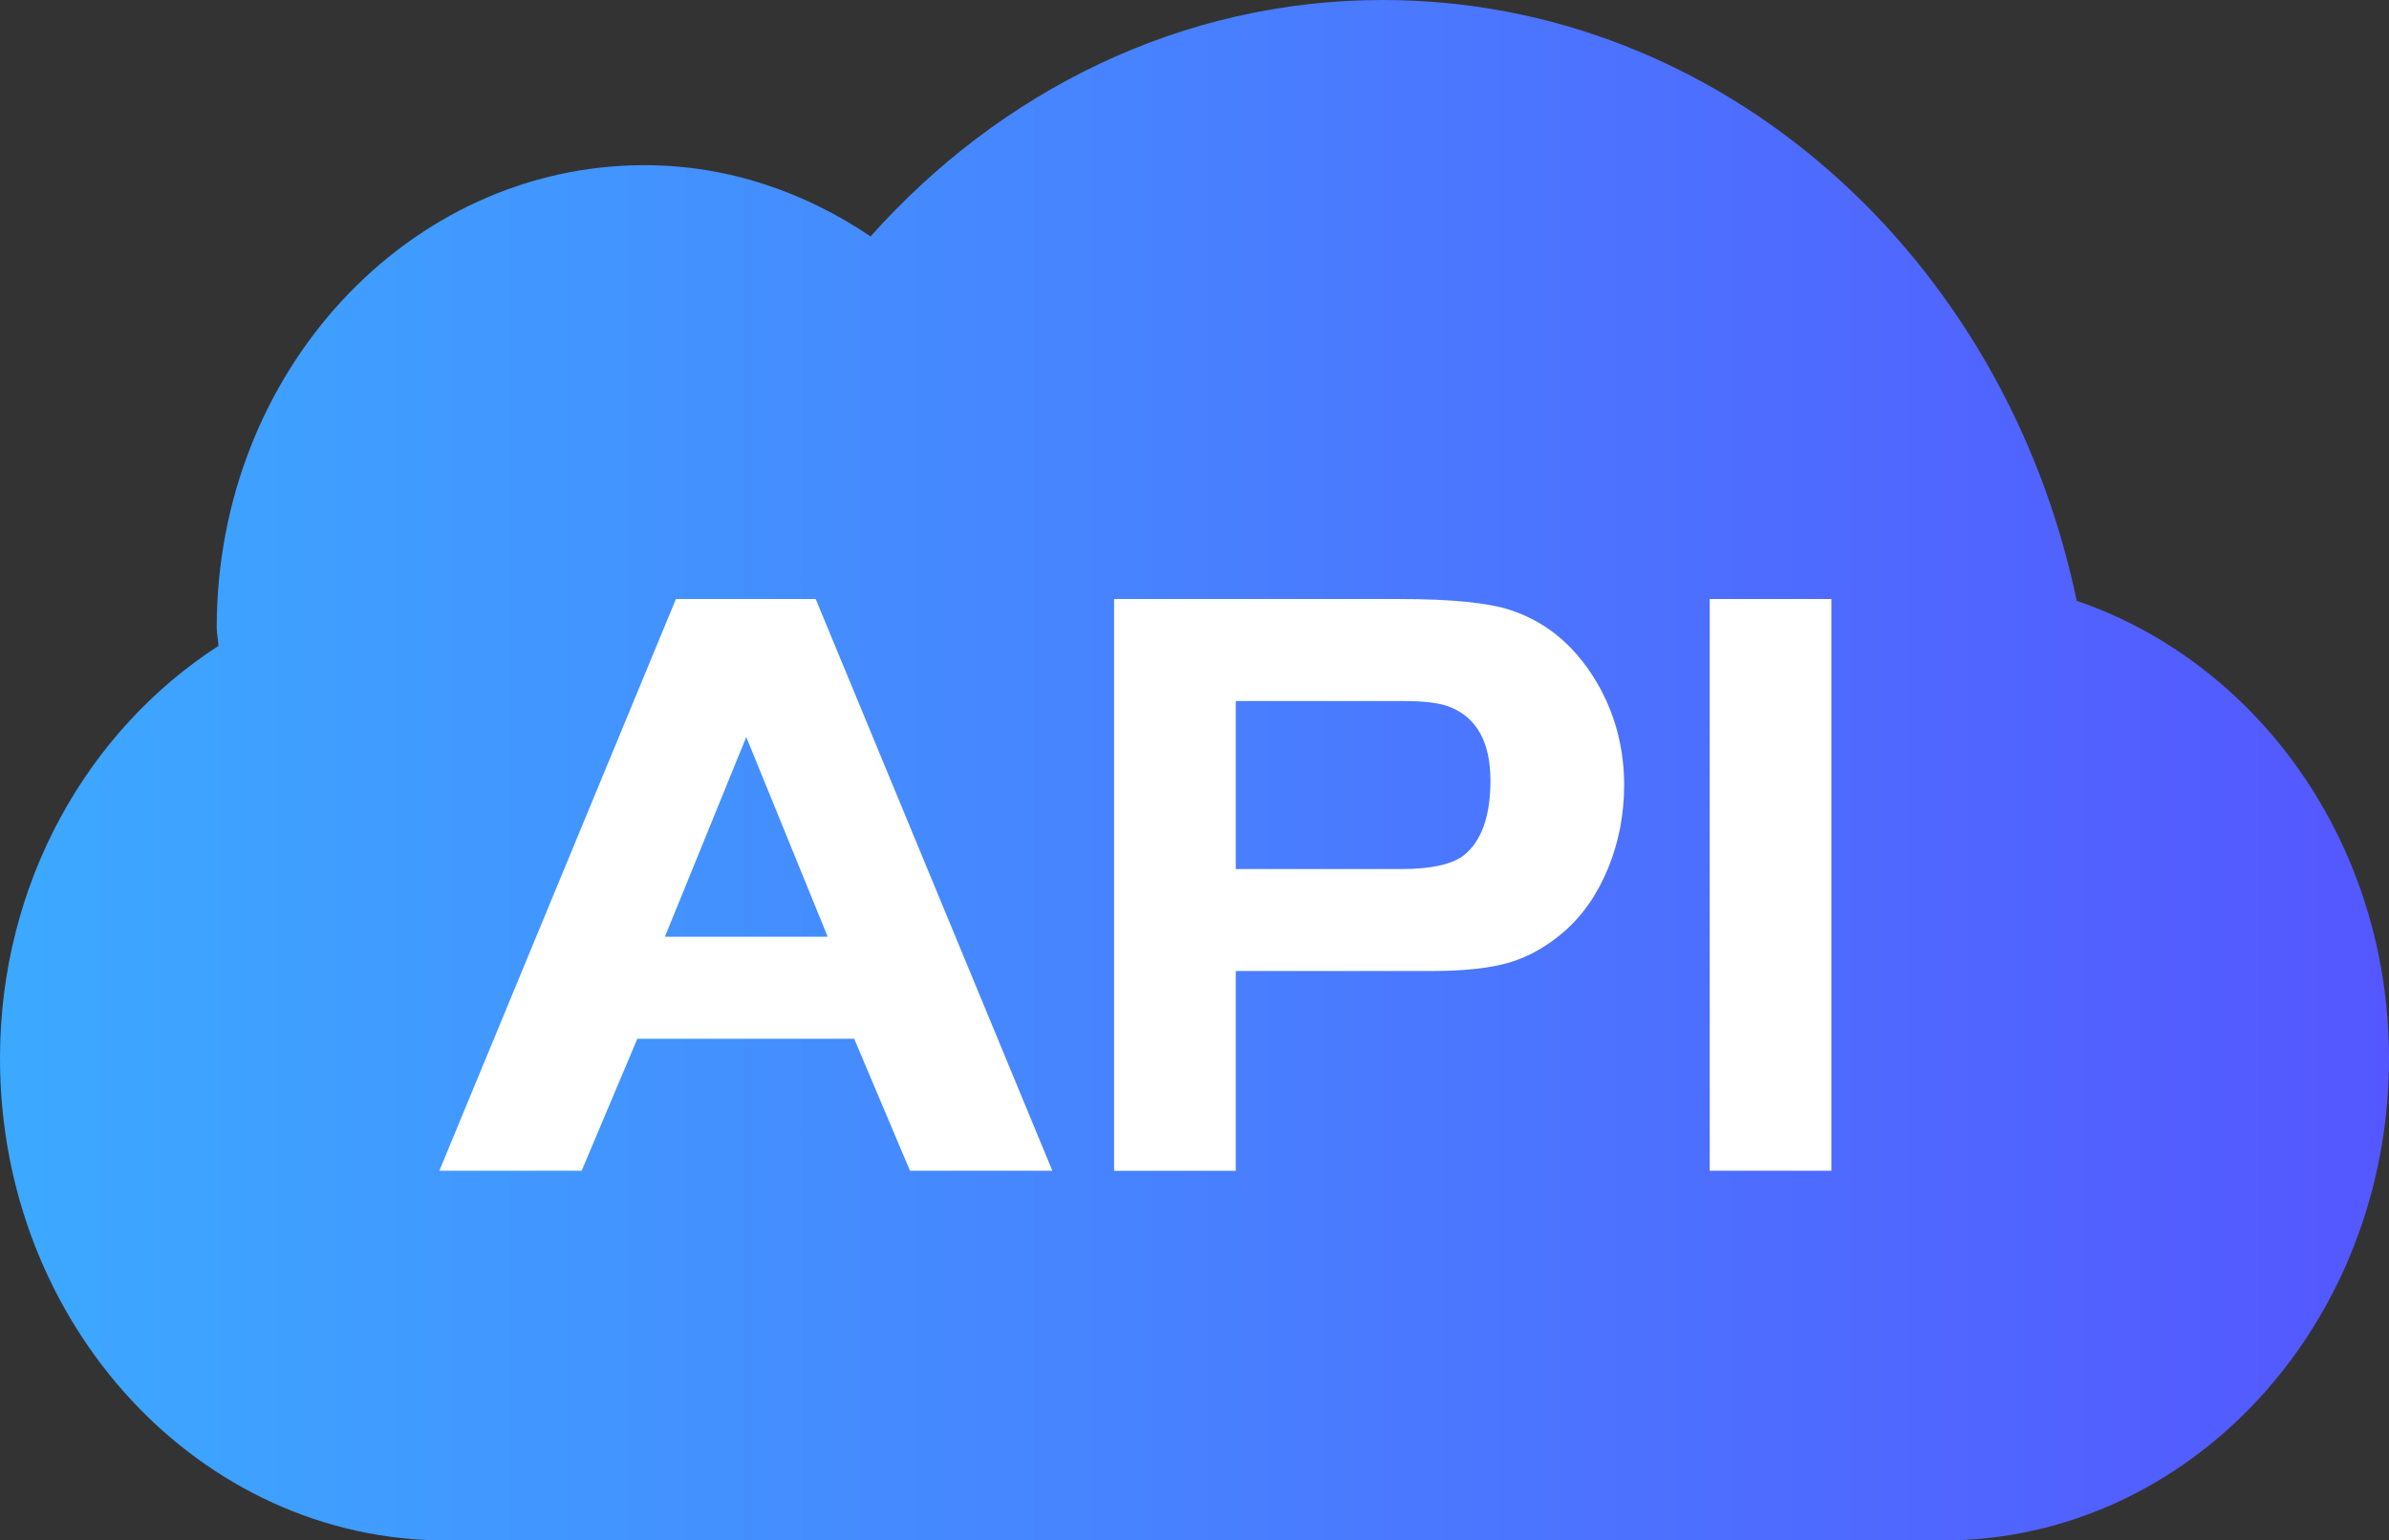 <?xml version="1.0" encoding="utf-8"?>
<!-- Generator: Adobe Illustrator 24.1.0, SVG Export Plug-In . SVG Version: 6.00 Build 0)  -->
<svg version="1.1" id="隔离模式" xmlns="http://www.w3.org/2000/svg" xmlns:xlink="http://www.w3.org/1999/xlink" x="0px"
	 y="0px" viewBox="0 0 32 20.639" style="enable-background:new 0 0 32 20.639;" xml:space="preserve">
<rect x="0" y="0" width="32" height="20.639" fill="#333333" stroke="none"/>
<style type="text/css">
	.st0{fill:url(#SVGID_1_);}
	.st1{fill:#FFFFFF;}
</style>
<g>
	<linearGradient id="SVGID_1_" gradientUnits="userSpaceOnUse" x1="0" y1="10.32" x2="32" y2="10.32">
		<stop  offset="0" style="stop-color:#3CA9FF"/>
		<stop  offset="1" style="stop-color:#5457FF"/>
	</linearGradient>
	<path class="st0" d="M27.817,8.05C26.858,3.446,23.068,0,18.521,0
		c-2.698,0-5.124,1.221-6.86,3.168c-0.881-0.596-1.913-0.955-3.028-0.955
		c-3.164,0-5.73,2.774-5.73,6.195c0,0.084,0.02,0.163,0.023,0.246
		C1.181,9.781,0,11.823,0,14.181c0,3.567,2.674,6.459,5.974,6.459h20.053
		C29.325,20.639,32,17.748,32,14.181C32,11.293,30.235,8.876,27.817,8.05z"/>
	<g>
		<path class="st1" d="M5.885,15.686l3.169-7.66h1.872l3.17,7.66h-1.907l-0.747-1.768
			H8.537l-0.746,1.768H5.885z M9.996,9.875L8.906,12.551h2.181L9.996,9.875z"/>
		<path class="st1" d="M16.553,13.011v2.676h-1.63V8.026h3.823
			c0.697,0,1.194,0.05,1.493,0.15c0.506,0.168,0.903,0.517,1.194,1.045
			c0.214,0.398,0.322,0.831,0.322,1.297c0,0.391-0.071,0.761-0.212,1.108
			c-0.142,0.349-0.339,0.634-0.592,0.856c-0.23,0.199-0.473,0.336-0.73,0.413
			c-0.256,0.077-0.607,0.115-1.05,0.115H16.553z M16.553,11.644h2.217
			c0.398,0,0.678-0.062,0.838-0.184c0.237-0.192,0.356-0.524,0.356-0.999
			c0-0.513-0.18-0.842-0.54-0.988c-0.13-0.053-0.336-0.08-0.62-0.08h-2.251
			V11.644z"/>
		<path class="st1" d="M22.901,15.686V8.026h1.63v7.66H22.901z"/>
	</g>
</g>
</svg>
